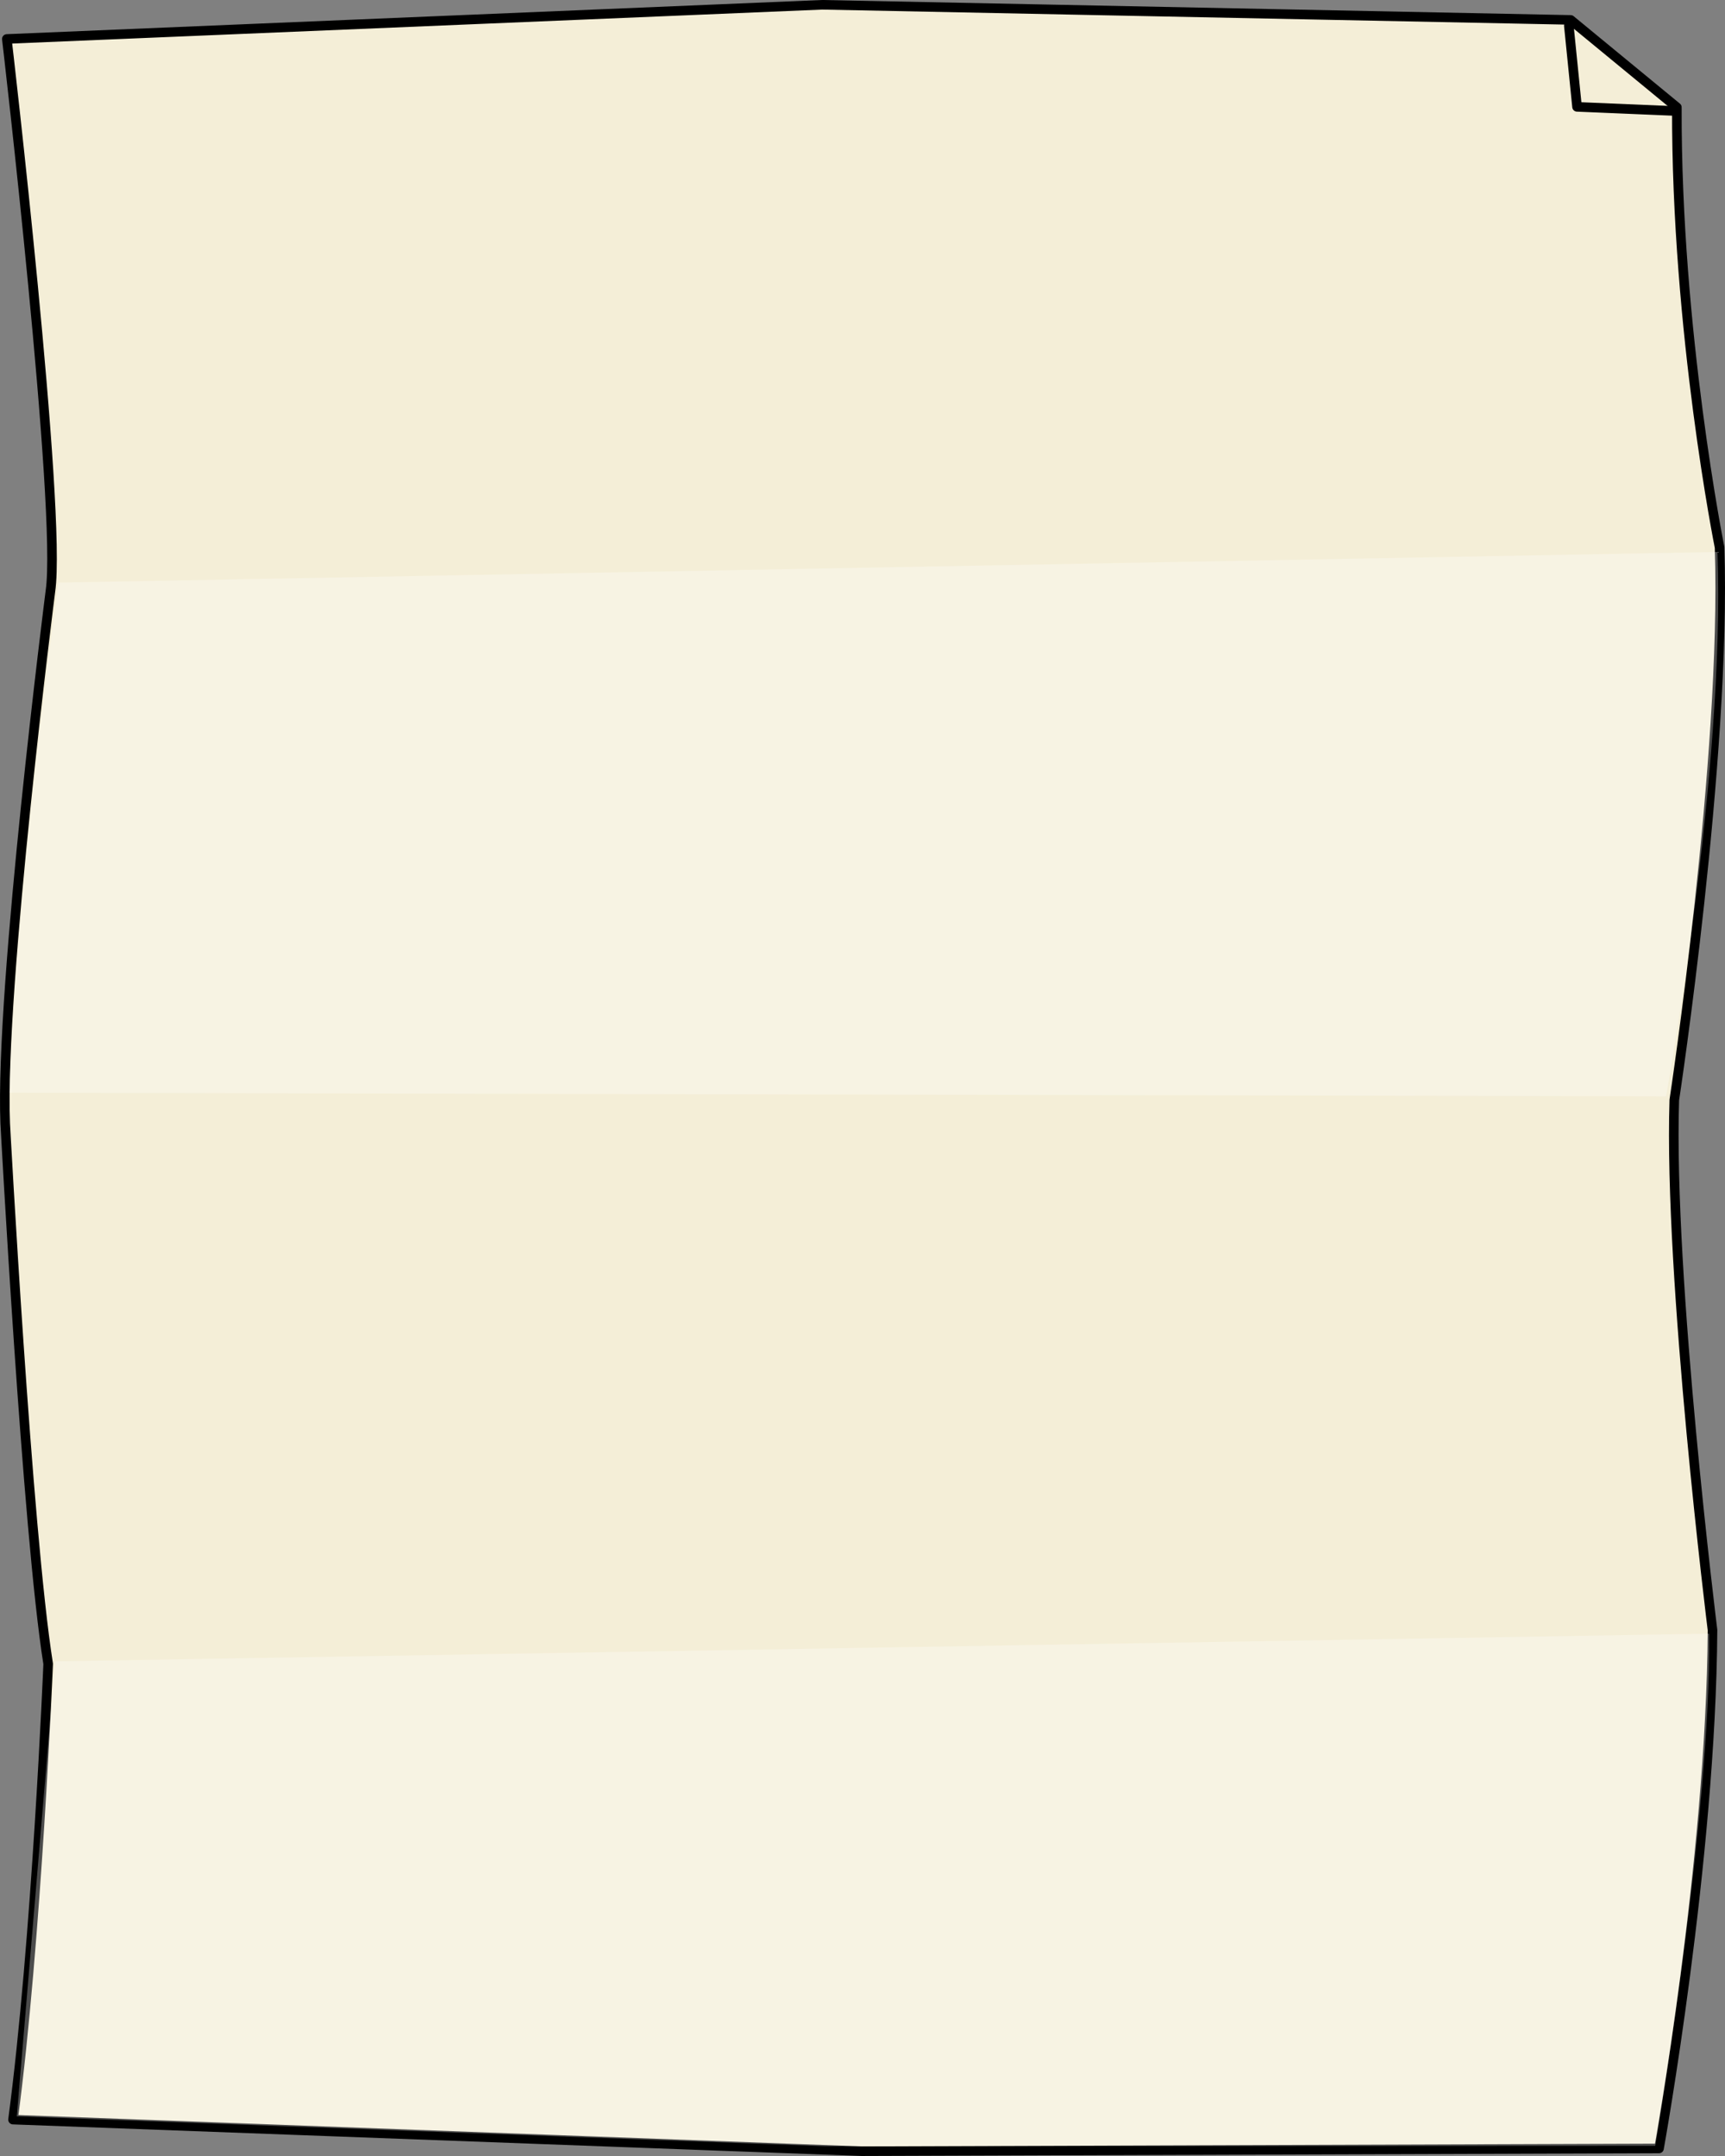 <?xml version="1.0" encoding="UTF-8" standalone="no"?>
<!-- Created with Inkscape (http://www.inkscape.org/) -->

<svg
   width="720"
   height="900"
   viewBox="0 0 190.5 238.125"
   version="1.1"
   id="svg5"
   inkscape:version="1.1.2 (0a00cf5339, 2022-02-04)"
   sodipodi:docname="letter.svg"
   inkscape:export-filename="/home/victor/Projects/cogmura/data/img/ui/letter.png"
   inkscape:export-xdpi="96"
   inkscape:export-ydpi="96"
   xmlns:inkscape="http://www.inkscape.org/namespaces/inkscape"
   xmlns:sodipodi="http://sodipodi.sourceforge.net/DTD/sodipodi-0.dtd"
   xmlns="http://www.w3.org/2000/svg"
   xmlns:svg="http://www.w3.org/2000/svg">
  <rect x="0" y="0" width="190.5" height="238.125" fill="#808080" stroke="none"/>
  <sodipodi:namedview
     id="namedview7"
     pagecolor="#ffffff"
     bordercolor="#666666"
     borderopacity="1.0"
     inkscape:pageshadow="2"
     inkscape:pageopacity="0.0"
     inkscape:pagecheckerboard="true"
     inkscape:document-units="px"
     showgrid="false"
     units="px"
     width="100px"
     inkscape:zoom="0.70710678"
     inkscape:cx="243.24473"
     inkscape:cy="465.27626"
     inkscape:window-width="1920"
     inkscape:window-height="1012"
     inkscape:window-x="0"
     inkscape:window-y="0"
     inkscape:window-maximized="1"
     inkscape:current-layer="layer1"
     inkscape:snap-global="false" />
  <defs
     id="defs2" />
  <g
     inkscape:label="Layer 1"
     inkscape:groupmode="layer"
     id="layer1">
    <path
       style="fill:#f4eed7;stroke:#000000;stroke-width:1.058;stroke-linecap:round;stroke-linejoin:round;stroke-miterlimit:4;stroke-dasharray:none"
       d="m 0.755,4.304 c 0,0 6.102,52.201 4.813,60.986 0,0 -5.595,43.832 -4.993,58.778 0,0 2.425,45.144 4.745,59.704 0,0 -1.271,30.741 -3.882,50.334 l 93.735,3.489 88.041,-0.306 c 0,0 5.756,-31.856 5.907,-57.252 0,0 -4.852,-38.856 -4.22,-58.542 0,0 5.766,-37.894 5,-61.034 0,0 -4.8,-23.892 -4.718,-48.607 L 173.452,2.199 90.797,0.529 Z"
       id="path854"
       sodipodi:nodetypes="cccccccccccccc" />
    <path
       style="fill:none;stroke:#000000;stroke-width:1.058;stroke-linecap:round;stroke-linejoin:round"
       d="m 173.255,2.848 0.905,8.954 10.935,0.462"
       id="path1599" />
    <path
       style="opacity:0.3;fill:#ffffff;stroke:none;stroke-width:1.058;stroke-linecap:round;stroke-linejoin:round"
       d="m 6.458,64.348 c 0,0 -4.742,33.762 -5.415,56.341 l 182.946,0.403 c 0,0 6.571,-35.954 5.675,-60.13 z"
       id="path1732" />
    <path
       style="opacity:0.3;fill:#ffffff;stroke:none;stroke-width:1.058;stroke-linecap:round;stroke-linejoin:round"
       d="m 6.087,183.493 -4.232,50.251 89.213,3.3 91.727,-0.042 c 0,0 6.23,-36.897 5.947,-56.566 z"
       id="path2009" />
  </g>
</svg>
